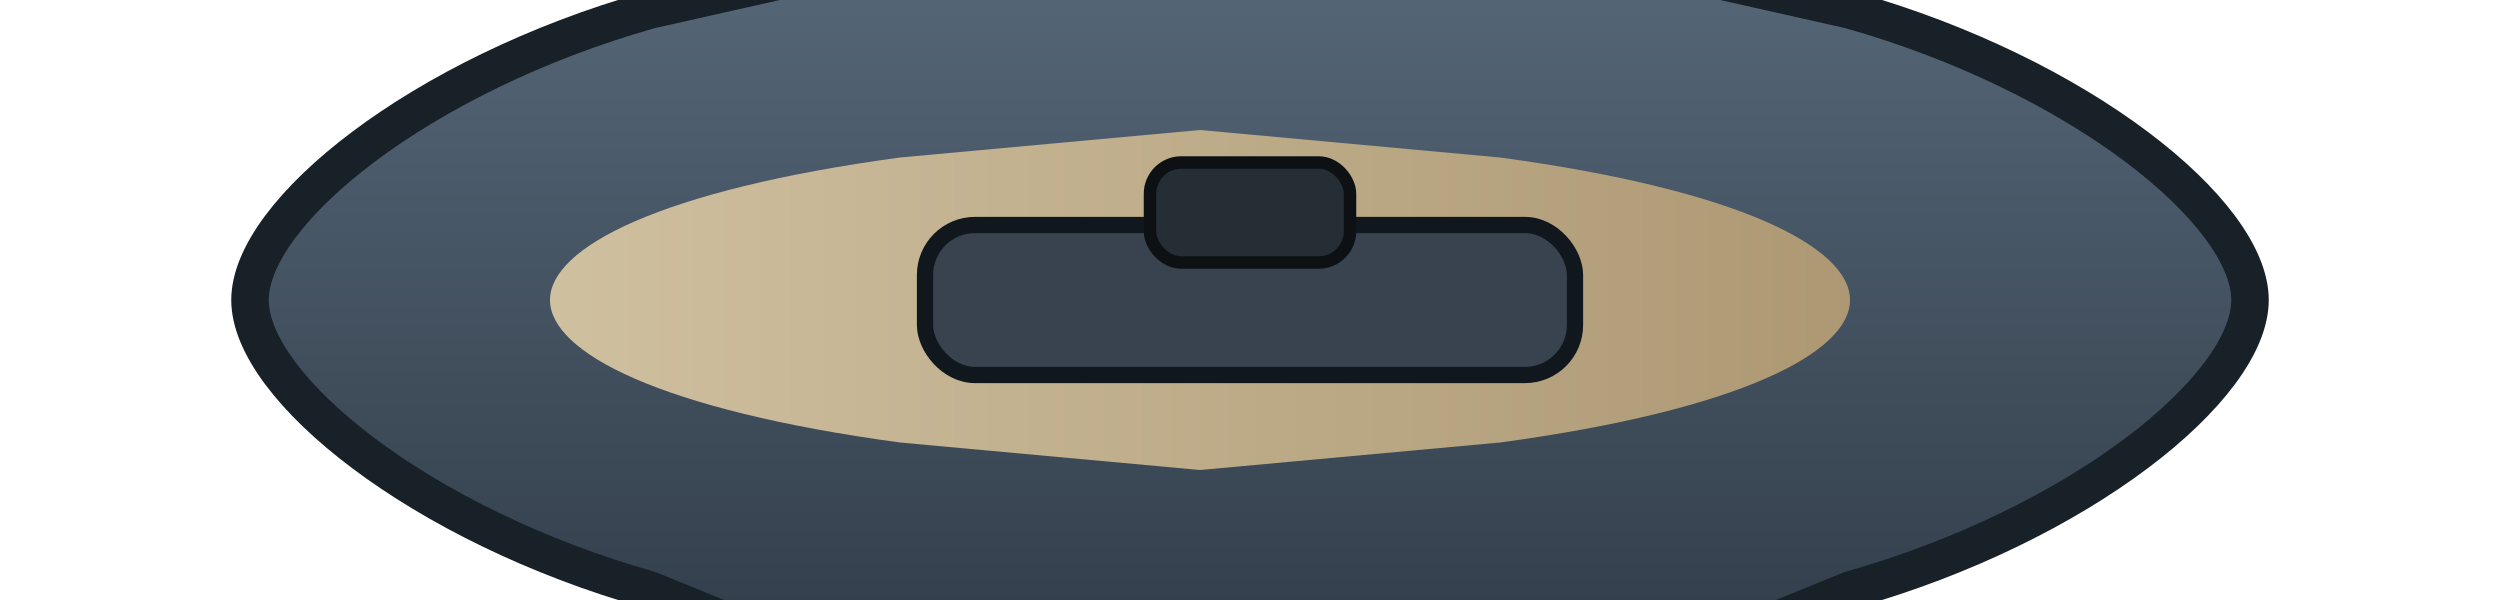 <svg xmlns="http://www.w3.org/2000/svg" viewBox="0 0 200 48">
  <defs>
    <linearGradient id="fastHull" x1="0" y1="0" x2="0" y2="1">
      <stop offset="0" stop-color="#5a6c7e"/>
      <stop offset="1" stop-color="#28323d"/>
    </linearGradient>
    <linearGradient id="fastDeck" x1="0" y1="0" x2="1" y2="0">
      <stop offset="0" stop-color="#cfc0a0"/>
      <stop offset="1" stop-color="#ad9873"/>
    </linearGradient>
  </defs>
  <path d="M20 24c0-7 13.6-18 32-23.2L100-10l48 10.8c18.4 5.2 32 16.2 32 23.2s-13.6 18-32 23.2L100 66.8 52 47.2C33.6 42 20 31 20 24z" fill="url(#fastHull)" stroke="#182028" stroke-width="3"/>
  <path d="M44 24c0-4.2 8.8-8.8 28-11.4l24-2.2 24 2.2c19.2 2.6 28 7.2 28 11.4s-8.8 8.8-28 11.4l-24 2.2-24-2.2c-19.2-2.6-28-7.2-28-11.4z" fill="url(#fastDeck)"/>
  <g transform="translate(100 24)">
    <rect x="-26" y="-6" width="52" height="12" rx="4" fill="#38434f" stroke="#11181d" stroke-width="1.3"/>
    <rect x="-8" y="-11" width="16" height="8" rx="2.5" fill="#252e35" stroke="#0d1114" stroke-width="1"/>
  </g>
</svg>
